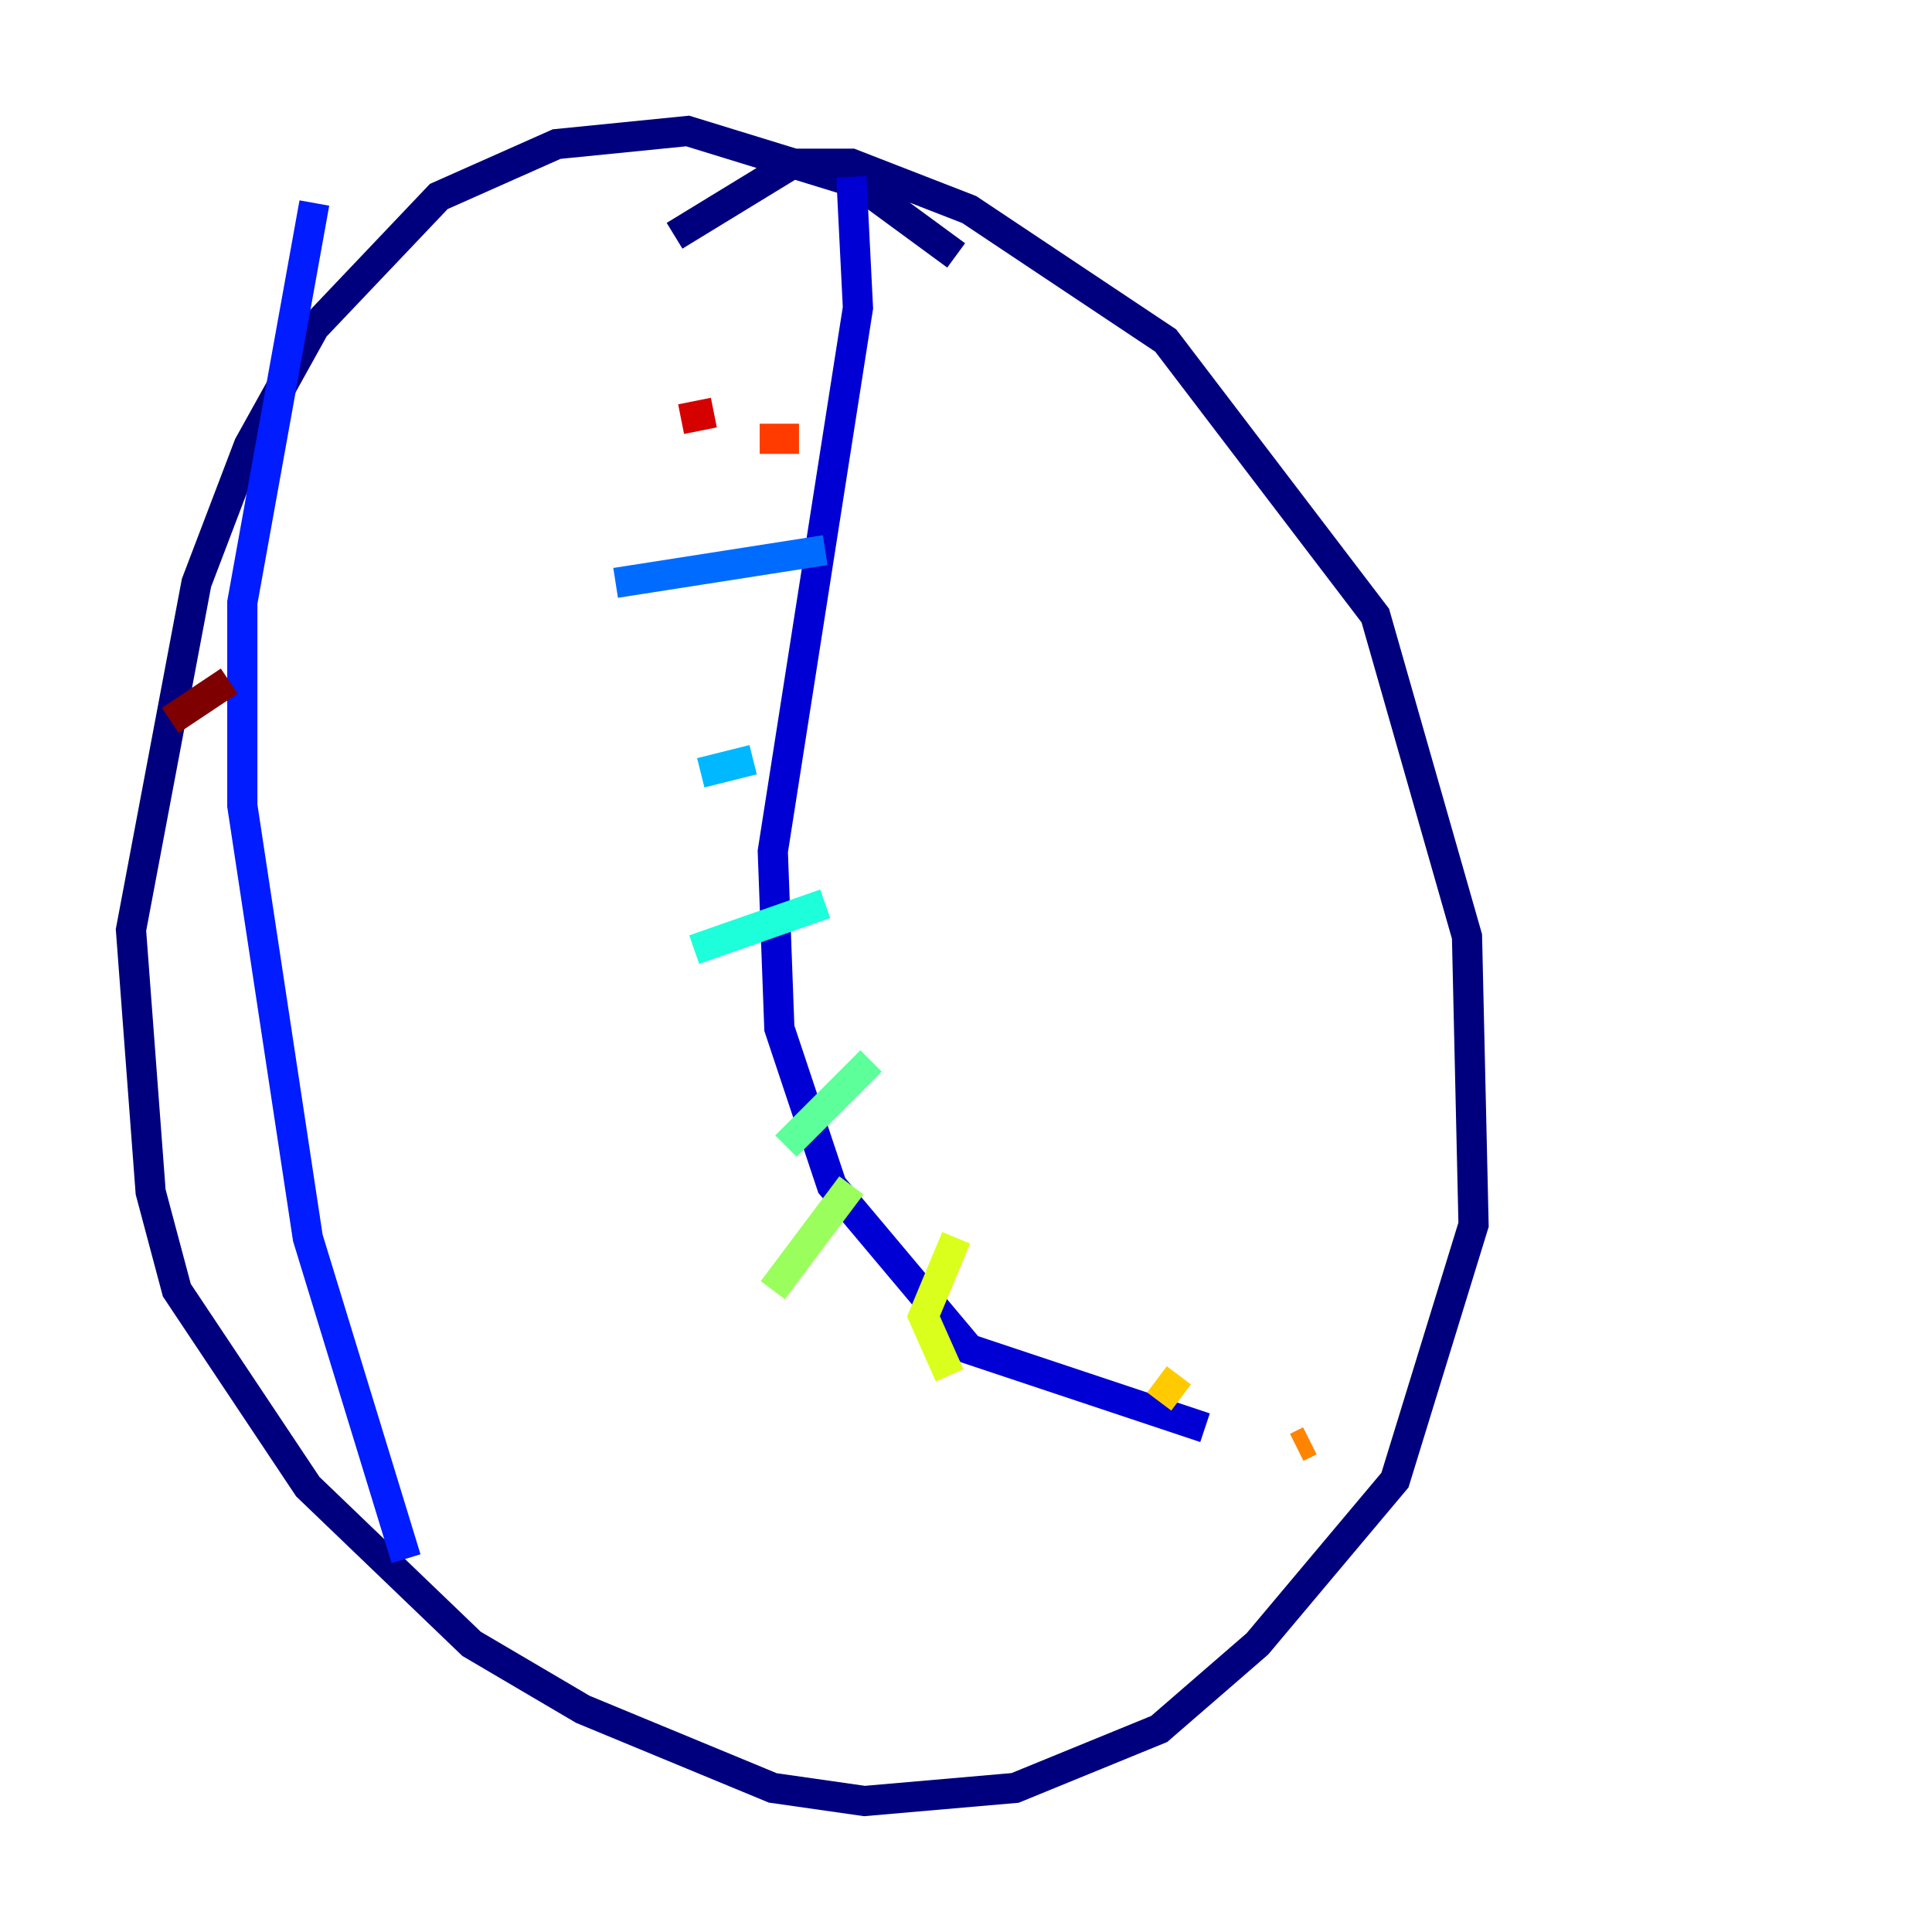 <?xml version="1.0" encoding="utf-8" ?>
<svg baseProfile="tiny" height="128" version="1.2" viewBox="0,0,128,128" width="128" xmlns="http://www.w3.org/2000/svg" xmlns:ev="http://www.w3.org/2001/xml-events" xmlns:xlink="http://www.w3.org/1999/xlink"><defs /><polyline fill="none" points="63.349,16.922 56.841,12.149 45.559,8.678 36.881,9.546 29.071,13.017 20.827,21.695 16.488,29.505 13.017,38.617 8.678,61.614 9.98,78.969 11.715,85.478 20.393,98.495 31.241,108.909 38.617,113.248 51.2,118.454 57.275,119.322 67.254,118.454 76.8,114.549 83.308,108.909 92.42,98.061 97.627,81.139 97.193,62.047 91.119,40.786 77.234,22.563 64.217,13.885 56.407,10.848 52.502,10.848 44.691,15.62" stroke="#00007f" stroke-width="2" /><polyline fill="none" points="79.837,94.59 64.217,89.383 55.105,78.536 51.634,68.122 51.2,56.407 56.841,20.393 56.407,11.715" stroke="#0000d5" stroke-width="2" /><polyline fill="none" points="26.902,103.268 20.393,82.007 16.054,53.37 16.054,39.919 20.827,13.451" stroke="#001cff" stroke-width="2" /><polyline fill="none" points="54.671,36.447 40.786,38.617" stroke="#006cff" stroke-width="2" /><polyline fill="none" points="49.898,50.332 46.427,51.2" stroke="#00b8ff" stroke-width="2" /><polyline fill="none" points="54.671,59.878 45.993,62.915" stroke="#1cffda" stroke-width="2" /><polyline fill="none" points="57.709,70.291 52.068,75.932" stroke="#5cff9a" stroke-width="2" /><polyline fill="none" points="56.407,78.536 51.2,85.478" stroke="#9aff5c" stroke-width="2" /><polyline fill="none" points="63.349,82.007 61.18,87.214 62.915,91.119" stroke="#daff1c" stroke-width="2" /><polyline fill="none" points="78.102,91.119 76.8,92.854" stroke="#ffcb00" stroke-width="2" /><polyline fill="none" points="86.78,95.458 85.912,95.891" stroke="#ff8500" stroke-width="2" /><polyline fill="none" points="52.936,29.071 50.332,29.071" stroke="#ff3b00" stroke-width="2" /><polyline fill="none" points="47.295,27.336 45.125,27.77" stroke="#d50000" stroke-width="2" /><polyline fill="none" points="15.186,45.125 11.281,47.729" stroke="#7f0000" stroke-width="2" /></svg>